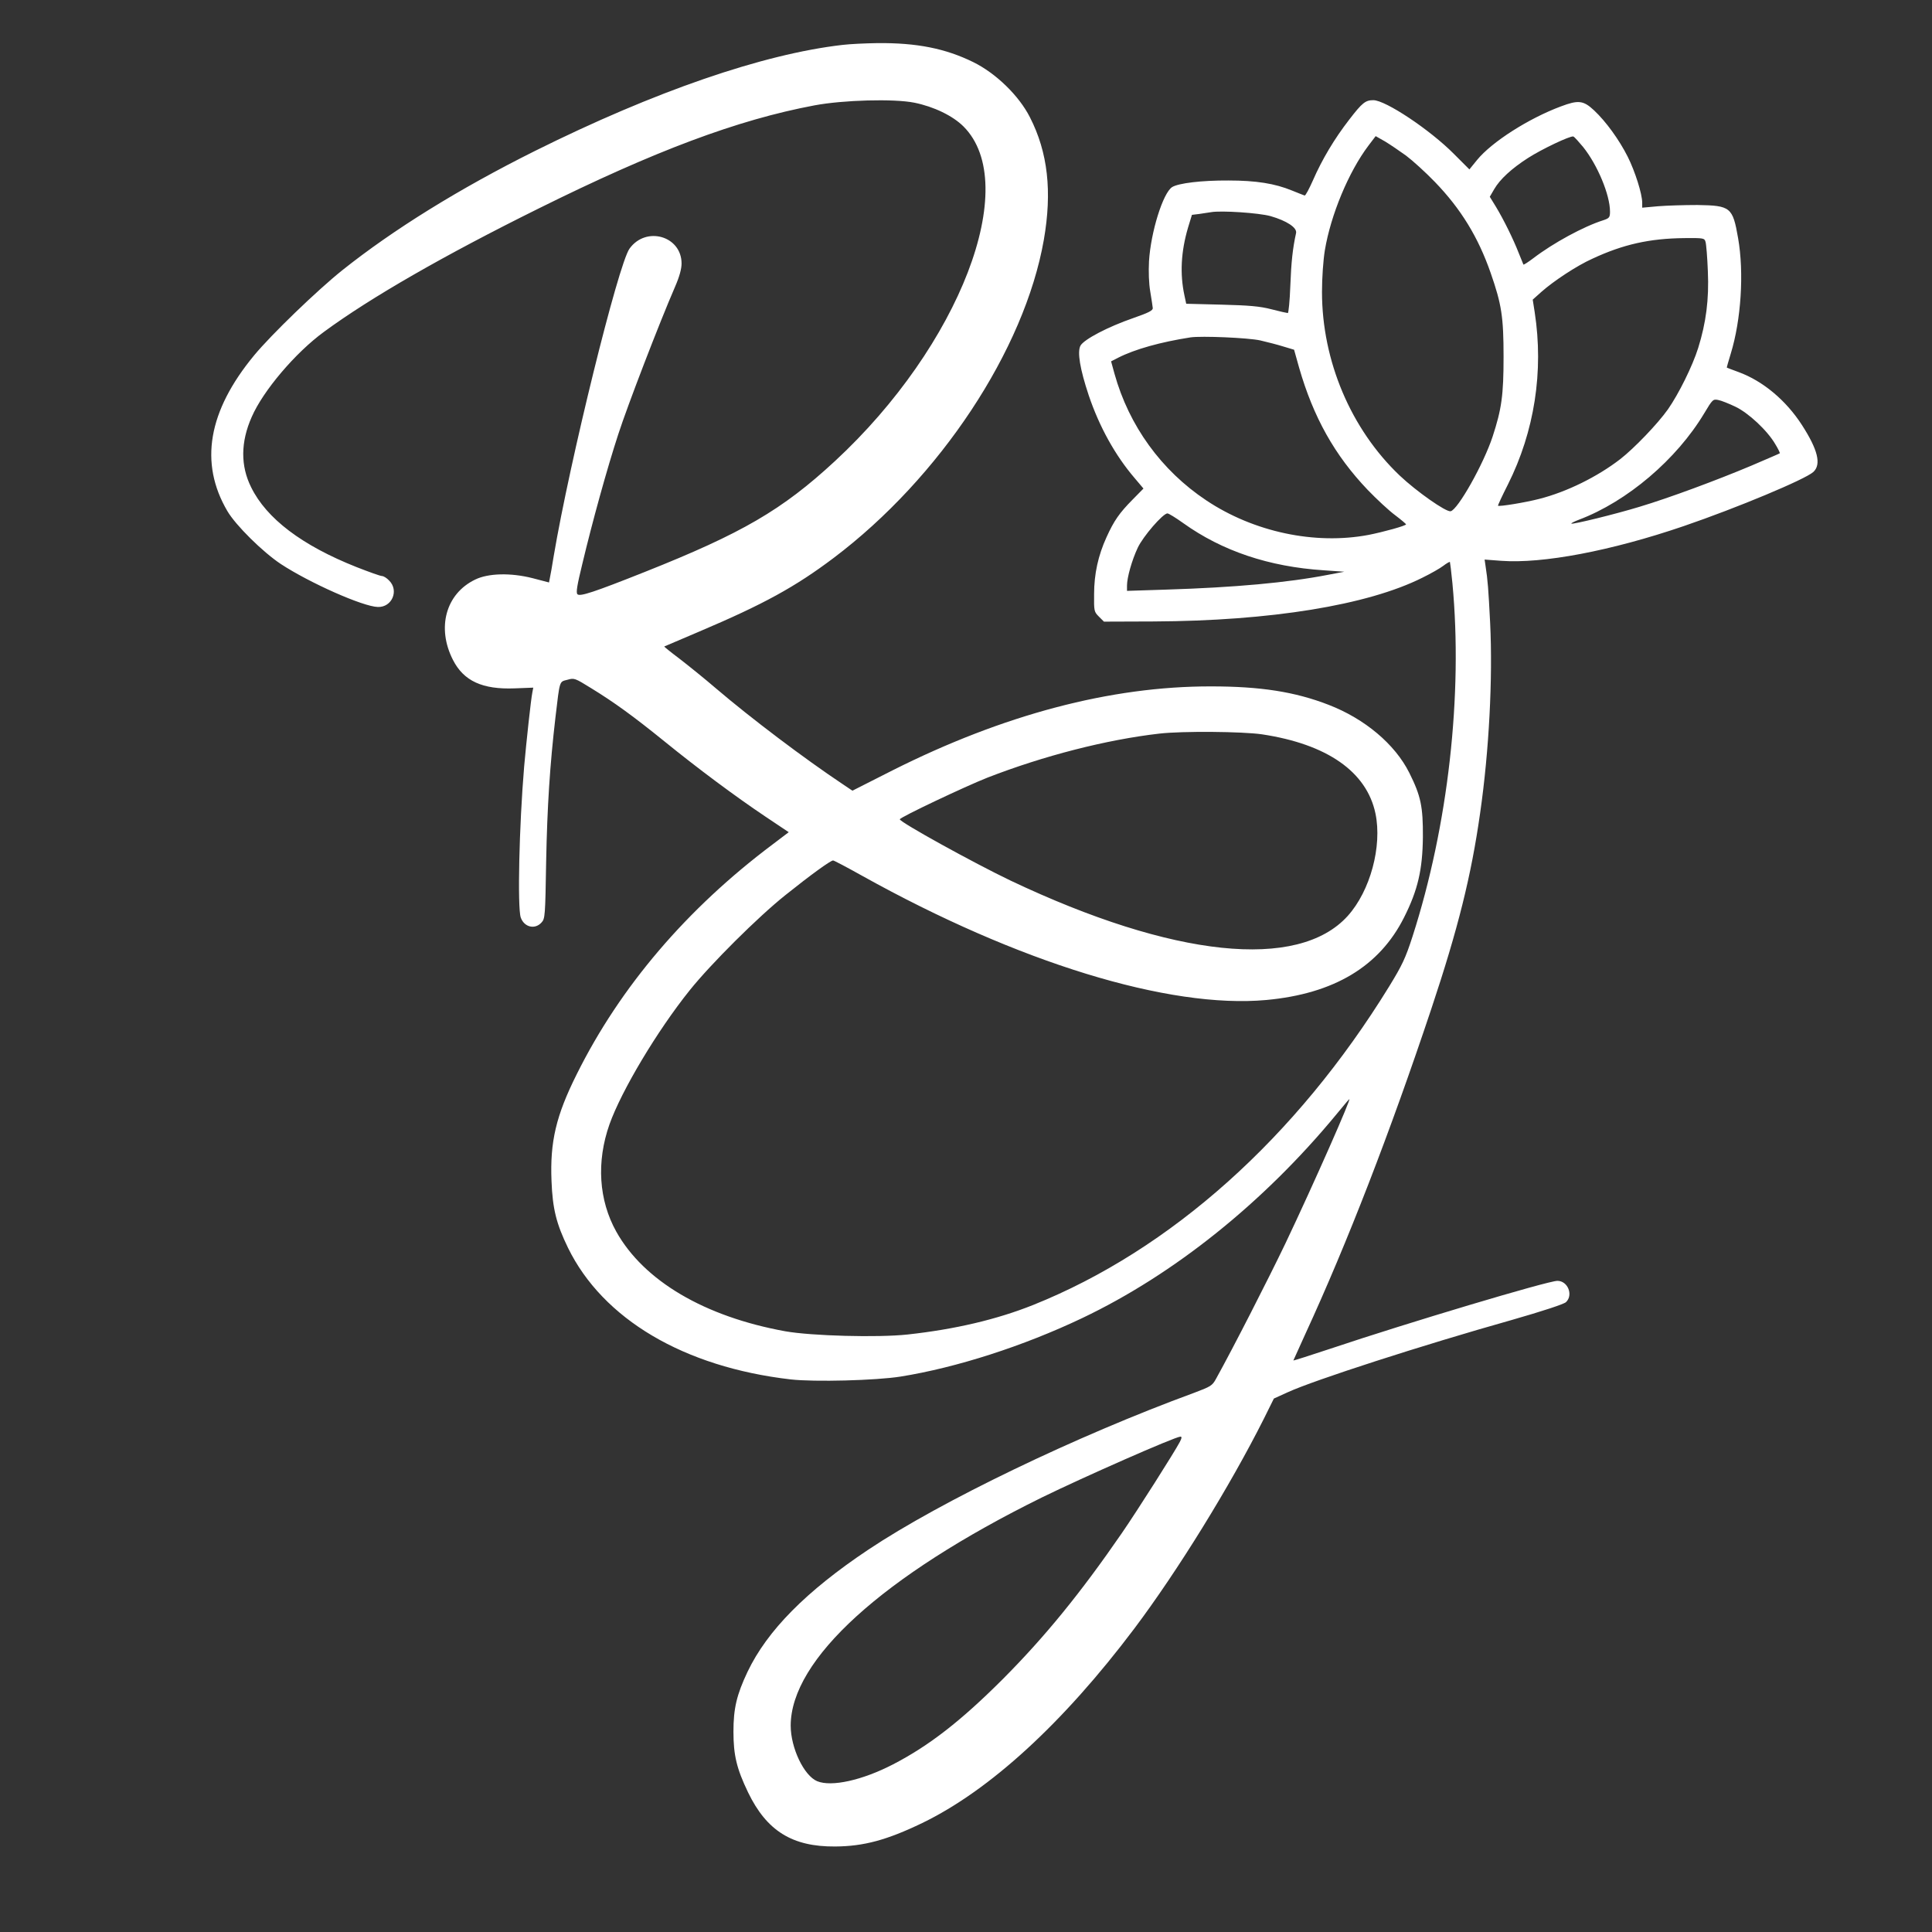 <?xml version="1.0" standalone="no"?>
<!DOCTYPE svg PUBLIC "-//W3C//DTD SVG 20010904//EN"
 "http://www.w3.org/TR/2001/REC-SVG-20010904/DTD/svg10.dtd">
<svg version="1.0" xmlns="http://www.w3.org/2000/svg"
 width="1080pt" height="1080pt" viewBox="0 0 1080 1080"
 preserveAspectRatio="xMidYMid meet">

<rect x="0" y="0" width="1080" height="1080" fill="#333333" stroke="none"/>

<g transform="translate(0,1080) scale(0.1,-0.1)"
fill="#FFFFFF" stroke="none">
<path d="M4710 10549 c-445 -51 -1051 -260 -1720 -593 -423 -211 -791 -439
-1077 -667 -140 -112 -396 -359 -492 -475 -258 -312 -308 -602 -150 -871 47
-80 198 -229 299 -296 160 -105 459 -238 542 -240 79 -3 120 92 63 148 -13 14
-31 25 -40 25 -9 0 -73 23 -142 50 -305 121 -503 271 -589 446 -60 120 -59
253 3 393 64 147 244 359 404 476 261 192 674 429 1199 689 651 323 1112 496
1543 577 160 30 443 38 558 15 109 -22 215 -73 275 -133 325 -325 -21 -1225
-719 -1871 -295 -273 -519 -403 -1062 -619 -284 -113 -363 -139 -377 -125 -9
9 -2 50 27 169 57 239 138 532 201 725 51 158 229 621 318 826 24 55 36 99 36
129 0 154 -199 211 -291 83 -63 -88 -334 -1187 -424 -1720 -8 -52 -18 -106
-21 -120 l-5 -26 -92 24 c-122 31 -248 28 -321 -8 -164 -79 -216 -269 -124
-449 60 -118 165 -166 345 -159 l104 4 -5 -26 c-8 -38 -34 -280 -46 -415 -28
-333 -38 -788 -19 -844 19 -54 79 -69 116 -28 20 21 21 37 26 342 6 308 21
539 52 805 25 211 21 198 67 210 38 11 42 9 131 -46 129 -79 238 -158 412
-299 186 -151 394 -306 564 -420 l130 -87 -87 -66 c-482 -361 -855 -798 -1098
-1287 -116 -232 -150 -378 -141 -597 6 -156 27 -239 92 -373 195 -399 648
-667 1245 -736 132 -15 478 -6 615 16 312 50 685 170 1013 326 513 244 1014
645 1422 1139 34 41 66 80 72 85 20 22 -198 -473 -357 -807 -95 -198 -291
-582 -387 -755 -21 -39 -30 -44 -123 -79 -660 -242 -1415 -606 -1820 -876
-349 -233 -566 -453 -676 -683 -61 -129 -79 -205 -79 -335 0 -132 18 -207 82
-340 104 -215 247 -304 487 -302 159 1 289 36 486 131 378 183 788 559 1185
1086 243 323 535 796 725 1174 l56 113 77 35 c148 68 755 264 1252 404 171 49
293 89 304 100 42 40 10 119 -48 119 -53 0 -839 -235 -1268 -379 -115 -38
-208 -68 -208 -66 0 1 30 67 66 146 236 512 475 1130 705 1819 150 450 223
743 273 1095 50 347 71 753 56 1062 -10 194 -13 237 -26 321 l-5 34 93 -7
c231 -17 613 55 1020 194 298 102 681 262 725 303 45 42 25 124 -64 262 -89
138 -218 246 -354 296 -35 13 -65 24 -66 25 -1 0 9 36 22 78 58 189 75 453 41
646 -30 173 -42 182 -227 185 -74 0 -173 -3 -221 -7 l-88 -8 0 28 c0 49 -40
175 -81 257 -48 95 -121 196 -188 259 -60 56 -88 59 -186 22 -182 -68 -386
-199 -468 -299 l-43 -53 -87 87 c-134 135 -382 300 -450 300 -44 0 -62 -14
-135 -109 -83 -107 -152 -223 -203 -340 -21 -47 -41 -85 -46 -84 -4 1 -36 14
-71 28 -95 39 -200 56 -354 56 -151 1 -281 -15 -316 -37 -51 -33 -119 -251
-129 -414 -3 -58 -1 -124 7 -170 7 -41 13 -83 14 -92 1 -14 -23 -26 -109 -56
-142 -49 -275 -119 -295 -154 -19 -35 -3 -131 46 -278 59 -175 148 -336 257
-463 l49 -58 -61 -62 c-74 -75 -104 -118 -146 -211 -46 -101 -69 -204 -69
-318 -1 -94 0 -98 27 -125 l28 -28 277 1 c655 3 1196 91 1502 244 47 23 100
53 118 67 18 14 35 23 37 22 1 -2 8 -56 14 -119 59 -624 -24 -1357 -223 -1975
-39 -121 -58 -161 -131 -280 -520 -845 -1221 -1472 -1990 -1780 -203 -81 -436
-136 -702 -165 -166 -18 -536 -8 -683 18 -452 82 -791 282 -945 557 -98 176
-112 390 -38 600 67 188 266 522 449 750 118 147 380 408 534 531 141 113 253
194 267 194 5 0 79 -39 163 -86 871 -485 1715 -744 2259 -694 378 35 632 187
770 462 77 153 103 267 105 448 1 170 -11 230 -76 360 -80 160 -249 302 -451
380 -188 73 -381 103 -657 103 -561 1 -1161 -158 -1780 -469 l-225 -114 -55
37 c-213 142 -511 367 -708 535 -64 55 -156 129 -204 166 -48 36 -86 67 -85
68 1 0 90 38 197 84 358 152 535 249 750 411 594 448 1067 1163 1175 1778 47
270 23 489 -78 686 -61 120 -189 245 -317 308 -155 76 -315 108 -535 106 -66
-1 -154 -5 -195 -10z m3150 -619 c36 -27 109 -93 161 -147 145 -150 242 -308
312 -509 61 -175 72 -245 72 -469 0 -215 -11 -292 -61 -445 -51 -155 -195
-410 -235 -418 -26 -5 -191 111 -285 200 -272 259 -434 640 -434 1026 0 80 7
178 16 233 33 198 133 438 243 584 l41 54 53 -30 c28 -17 81 -53 117 -79z
m990 48 c80 -100 150 -267 150 -361 0 -32 -4 -37 -37 -48 -111 -35 -281 -128
-391 -212 -29 -22 -54 -38 -56 -36 -1 2 -13 31 -26 64 -30 77 -83 185 -127
258 l-35 57 25 43 c32 55 97 115 189 174 76 49 236 125 253 120 6 -2 30 -29
55 -59z m-1748 -386 c91 -26 150 -65 143 -95 -19 -87 -27 -162 -32 -294 -3
-84 -10 -153 -14 -153 -4 0 -45 9 -91 21 -65 17 -125 22 -280 26 l-197 5 -10
47 c-26 121 -19 245 20 378 l22 72 41 5 c22 3 52 8 66 10 57 10 267 -4 332
-22z m2432 -144 c4 -13 10 -86 13 -164 7 -158 -10 -288 -54 -429 -32 -102
-109 -257 -169 -343 -58 -82 -189 -218 -266 -278 -128 -99 -300 -184 -454
-223 -77 -20 -224 -44 -230 -38 -2 1 23 55 55 118 149 297 201 633 150 964
l-11 70 48 43 c70 62 199 147 286 186 172 80 319 113 514 115 108 1 112 0 118
-21z m-2489 -551 c39 -9 97 -24 129 -34 l60 -18 28 -100 c80 -278 199 -490
383 -683 51 -53 120 -117 154 -142 33 -25 60 -48 61 -51 0 -8 -128 -43 -209
-59 -300 -57 -643 16 -908 193 -251 167 -432 417 -513 708 l-19 69 39 20 c94
48 238 88 405 114 62 9 322 -2 390 -17z m2655 -370 c74 -35 180 -134 224 -210
16 -26 27 -49 25 -51 -2 -2 -75 -33 -161 -70 -190 -80 -459 -180 -623 -229
-134 -41 -375 -100 -381 -94 -3 2 17 12 43 22 268 101 545 336 700 595 46 77
49 80 78 74 17 -3 59 -20 95 -37z m-3086 -651 c218 -156 479 -244 786 -264
l115 -8 -90 -17 c-225 -44 -523 -71 -907 -83 l-218 -7 0 30 c0 44 27 141 60
211 30 64 141 192 166 192 7 0 46 -24 88 -54z m441 -1181 c364 -55 585 -209
634 -443 38 -183 -29 -432 -155 -572 -277 -307 -977 -233 -1884 197 -205 98
-620 327 -620 343 0 11 368 185 490 233 314 122 664 212 960 246 130 15 465
12 575 -4z m-460 -3956 c-30 -57 -237 -383 -323 -508 -232 -337 -431 -581
-666 -817 -235 -235 -413 -373 -614 -477 -172 -89 -344 -127 -424 -94 -74 31
-148 186 -148 311 1 370 514 836 1404 1275 233 114 741 338 774 340 9 1 9 -7
-3 -30z"/>
</g>
</svg>
